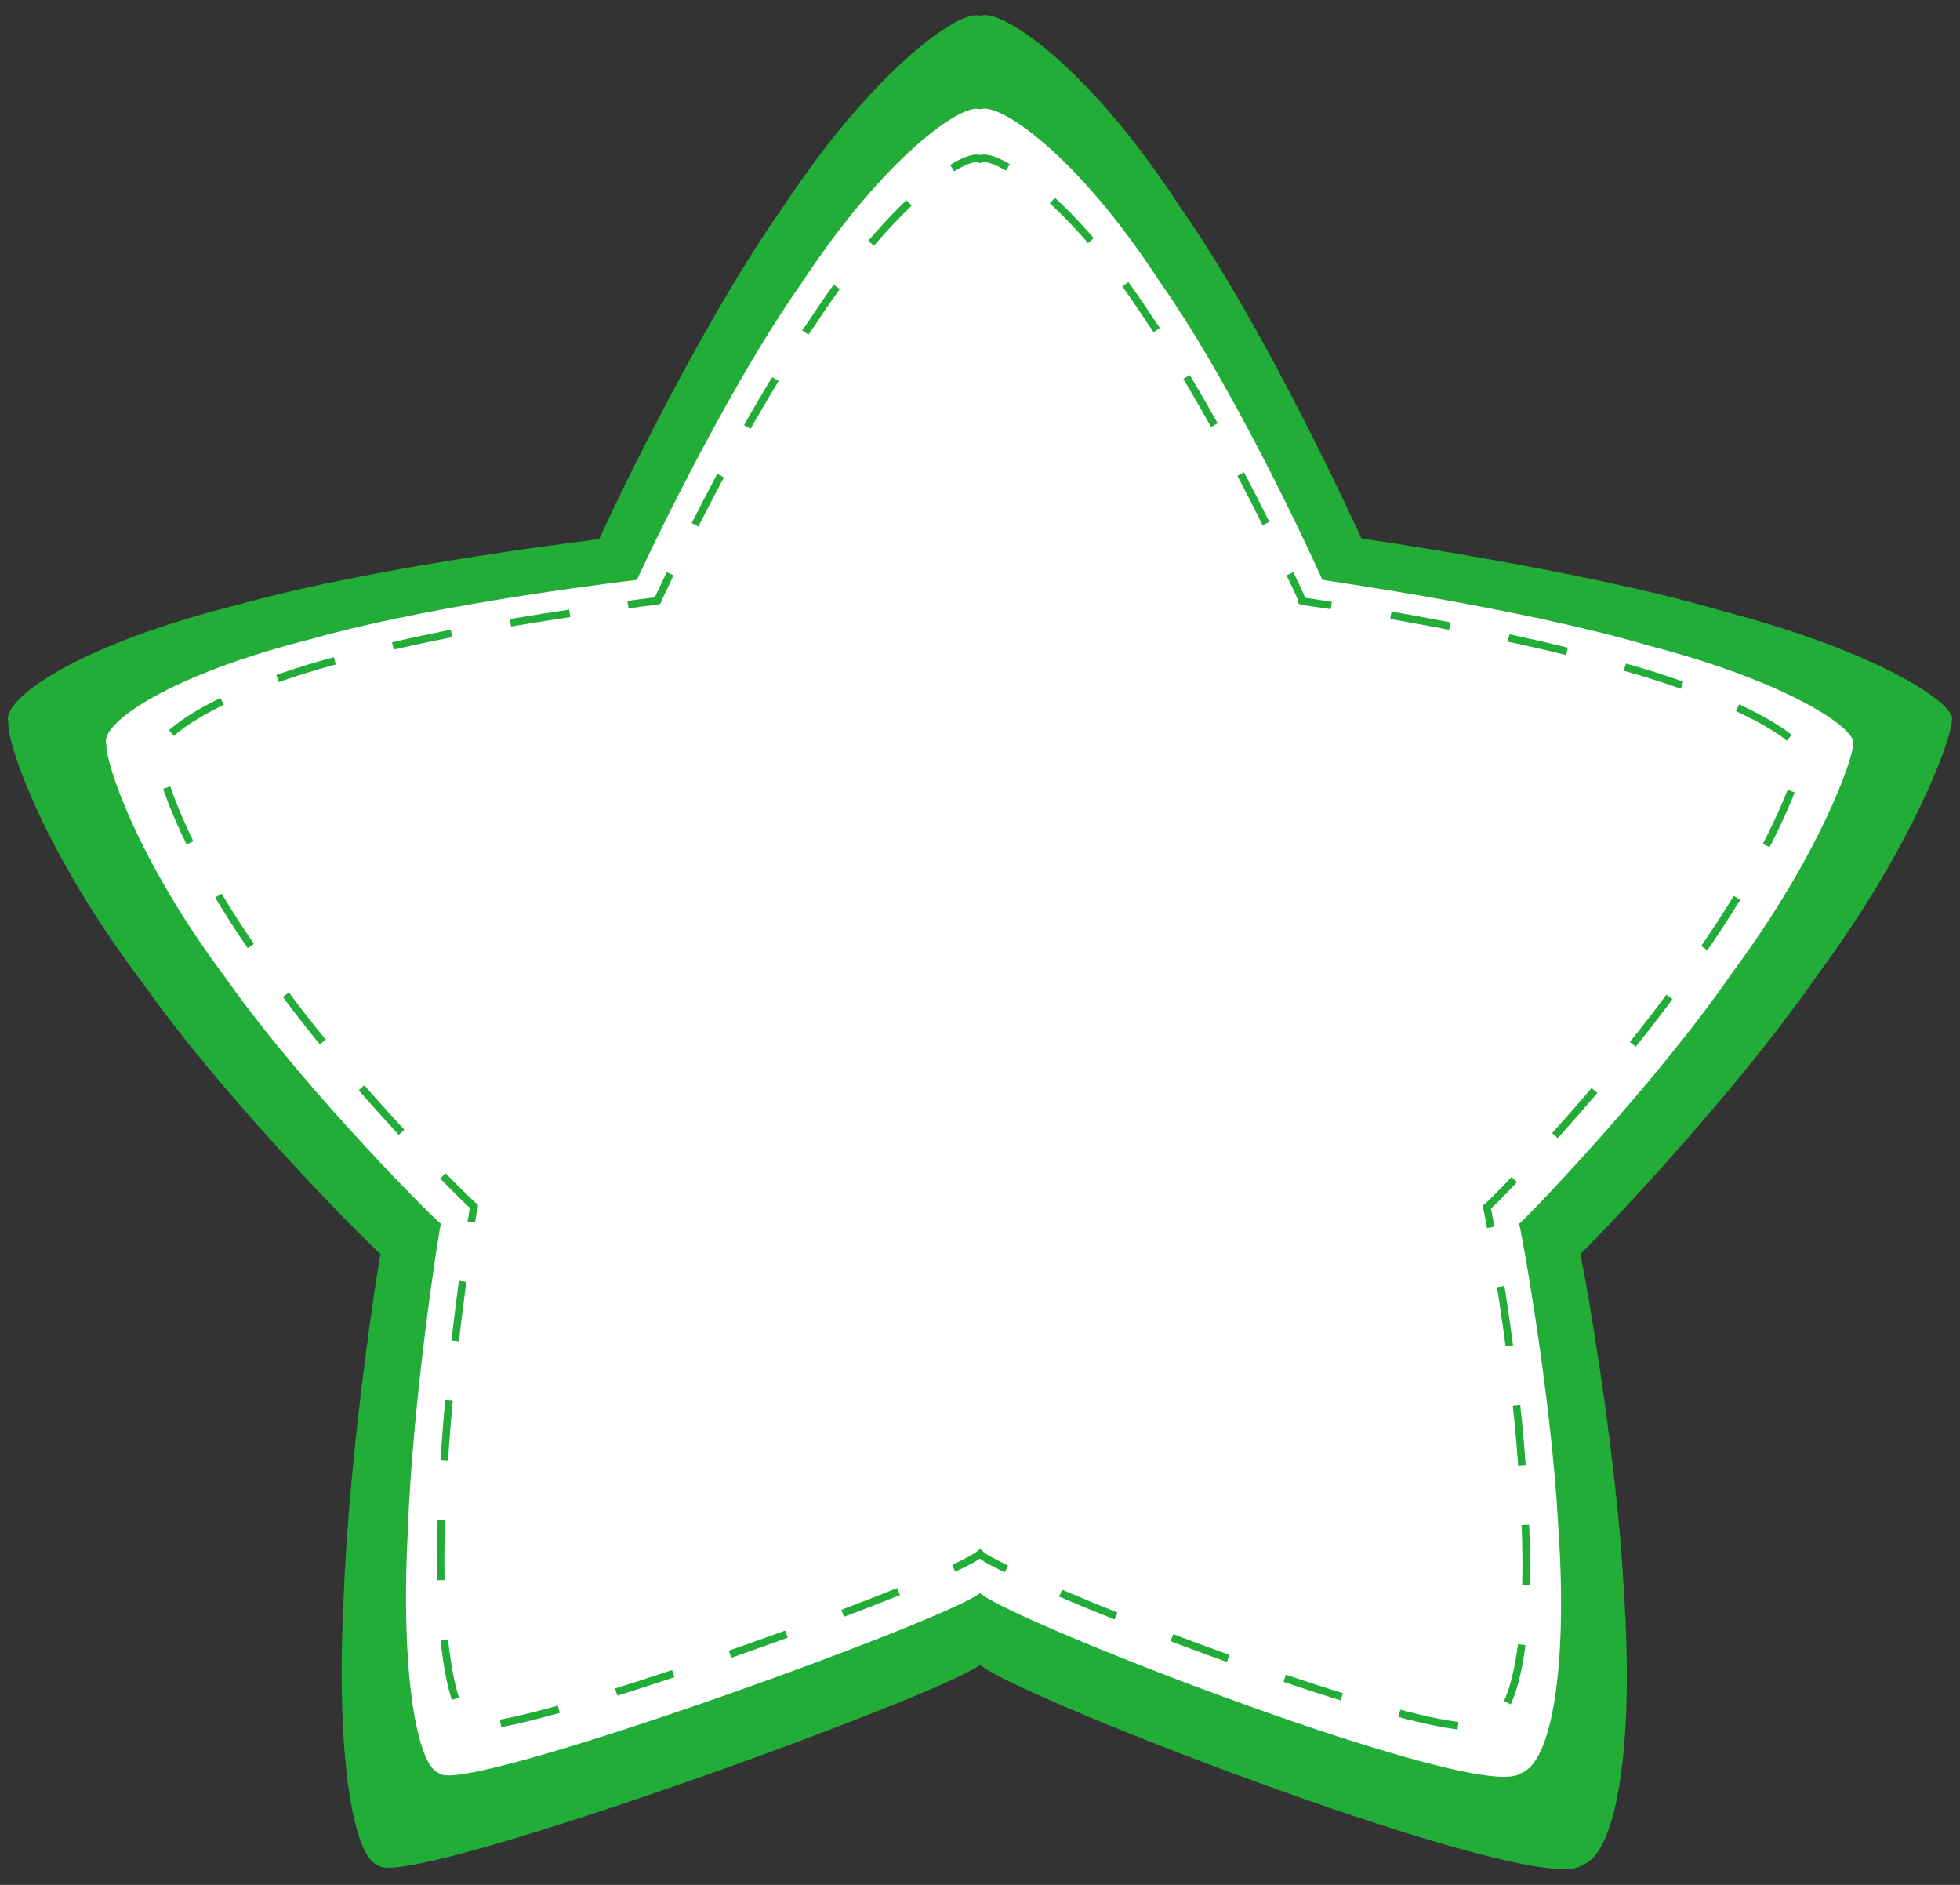 <?xml version="1.0" encoding="utf-8"?>
<!-- Generator: Adobe Illustrator 18.0.0, SVG Export Plug-In . SVG Version: 6.00 Build 0)  -->
<!DOCTYPE svg PUBLIC "-//W3C//DTD SVG 1.1//EN" "http://www.w3.org/Graphics/SVG/1.1/DTD/svg11.dtd">
<svg version="1.1" id="图层_1" xmlns="http://www.w3.org/2000/svg" xmlns:xlink="http://www.w3.org/1999/xlink" x="0px" y="0px"
	 viewBox="0 0 260 250" enable-background="new 0 0 260 250" xml:space="preserve">
<rect x="0" y="0" width="260" height="250" fill="#333333" stroke="none"/>
<g>
	<g>
		<path fill="#22AC38" d="M130,2.1c2.7-1.1,14.3,6.5,26.5,25.3c12,17,24.6,45.2,24.1,44c-1.2-0.1,28.8,4,48.1,9.7
			c21,5.5,31.3,12.6,30.2,14.6c0.1,1.7-4.7,15.9-17.8,33.6c-11.8,17.1-31.9,37.7-31.5,37c0.1-0.3,4.8,25.1,5.8,44.6
			c1.4,20.5-0.9,35.1-5.6,36.5c-5.6,4.5-74.8-22.2-79.8-26.6c-5,4.1-76.8,30.1-79.8,26.6c-3.4-0.9-5.7-15-4.6-35.7
			c0.7-19.6,4.8-45.7,4.9-45.4c0.4,0.7-19.9-19.3-31.7-36.1C5.7,112.9,0.9,98.5,1.1,95.8c-1-3.1,9.5-10.4,30.5-15.6
			c19.3-5.4,49-8.8,47.9-8.7c-0.6,1.1,12.2-26.7,24.2-43.8C116,9,127.5,1.1,130,2.1z"/>
	</g>
	<g>
		<path fill="#FFFFFF" d="M130,14.5c2.5-1,12.8,5.9,23.8,22.8c10.8,15.3,22.1,40.6,21.6,39.6c-1-0.1,25.9,3.6,43.2,8.7
			c18.9,4.9,28.1,11.3,27.2,13.2c0.1,1.5-4.2,14.3-16,30.2c-10.6,15.4-28.6,33.9-28.3,33.3c0.1-0.3,4.3,22.6,5.2,40.1
			c1.3,18.4-0.8,31.5-5,32.8c-5.1,4.1-67.3-20-71.7-23.9c-4.5,3.7-69,27-71.7,23.9c-3-0.8-5.2-13.5-4.2-32.1
			c0.6-17.6,4.3-41.1,4.4-40.8c0.3,0.6-17.8-17.3-28.5-32.5C18.2,114.1,14,101.2,14.1,98.7c-0.9-2.8,8.6-9.3,27.4-14
			c17.3-4.9,44.1-7.9,43-7.8c-0.5,1,11-24,21.8-39.3C117.4,20.7,127.7,13.6,130,14.5z"/>
	</g>
	<g>
		<g>
			<path fill="#FFFFFF" d="M130,21c2.3-1,12.1,5.5,22.4,21.4c10.1,14.4,20.8,38.2,20.4,37.3c-1-0.1,24.4,3.4,40.7,8.2
				c17.8,4.7,26.5,10.7,25.6,12.4c0.1,1.4-4,13.4-15.1,28.5c-10,14.5-26.9,31.9-26.7,31.3c0.1-0.3,4.1,21.2,4.9,37.7
				c1.2,17.3-0.7,29.7-4.7,30.8c-4.8,3.8-63.3-18.8-67.5-22.5c-4.2,3.5-64.9,25.4-67.5,22.5c-2.8-0.7-4.9-12.7-3.9-30.2
				c0.6-16.6,4.1-38.7,4.2-38.4c0.3,0.6-16.8-16.3-26.8-30.6c-11.1-14.8-15.1-26.9-15-29.2c-0.8-2.6,8.1-8.8,25.8-13.2
				c16.3-4.6,41.5-7.5,40.5-7.4c-0.5,1,10.3-22.6,20.5-37C118.1,26.8,127.9,20.2,130,21z"/>
			<g>
				<path fill="none" stroke="#22AC38" stroke-miterlimit="10" d="M126.3,22.3c1.8-1.1,3.1-1.5,3.7-1.2c0.7-0.3,2,0.1,3.7,1.1"/>
				<path fill="none" stroke="#22AC38" stroke-miterlimit="10" stroke-dasharray="7.373,7.373" d="M139.6,26.6
					c3.8,3.5,8.3,8.7,12.9,15.8c6.5,9.3,13.2,22.4,17.1,30.4"/>
				<path fill="none" stroke="#22AC38" stroke-miterlimit="10" d="M171.1,76.1c1.2,2.4,1.8,3.8,1.6,3.6c-0.3,0,1.2,0.2,3.9,0.6"/>
				<path fill="none" stroke="#22AC38" stroke-miterlimit="10" stroke-dasharray="7.953,7.953" d="M184.5,81.6
					c8.5,1.5,20.1,3.7,28.9,6.3c17.8,4.7,26.5,10.7,25.6,12.4c0.1,1.4-4,13.4-15.1,28.5c-10,14.5-26.9,31.9-26.7,31.3
					c0.1-0.3,4.1,21.2,4.9,37.7c1.2,17.3-0.7,29.7-4.7,30.8c-3.9,3.1-43.7-11.4-60.4-18.9"/>
				<path fill="none" stroke="#22AC38" stroke-miterlimit="10" d="M133.5,208.1c-1.8-0.9-3-1.5-3.5-2c-0.5,0.4-1.7,1.1-3.5,1.9"/>
				<path fill="none" stroke="#22AC38" stroke-miterlimit="10" stroke-dasharray="7.953,7.953" d="M119.2,211.1
					c-18.7,7.5-54.7,19.8-56.6,17.5c-2.8-0.7-4.9-12.7-3.9-30.2c0.6-16.6,4.1-38.7,4.2-38.4c0.3,0.6-16.8-16.3-26.8-30.6
					c-11.1-14.8-15.1-26.9-15-29.2c-0.8-2.6,8.1-8.8,25.8-13.2C57,84.2,70.8,82,79.4,80.8"/>
				<path fill="none" stroke="#22AC38" stroke-miterlimit="10" d="M83.3,80.2c2.7-0.4,4.2-0.5,3.9-0.5c-0.1,0.2,0.5-1.1,1.7-3.6"/>
				<path fill="none" stroke="#22AC38" stroke-miterlimit="10" stroke-dasharray="7.354,7.354" d="M92.2,69.6
					c4-7.9,9.9-18.8,15.6-26.9c5.8-8.9,11.4-14.8,15.6-18.3"/>
			</g>
		</g>
	</g>
</g>
</svg>
